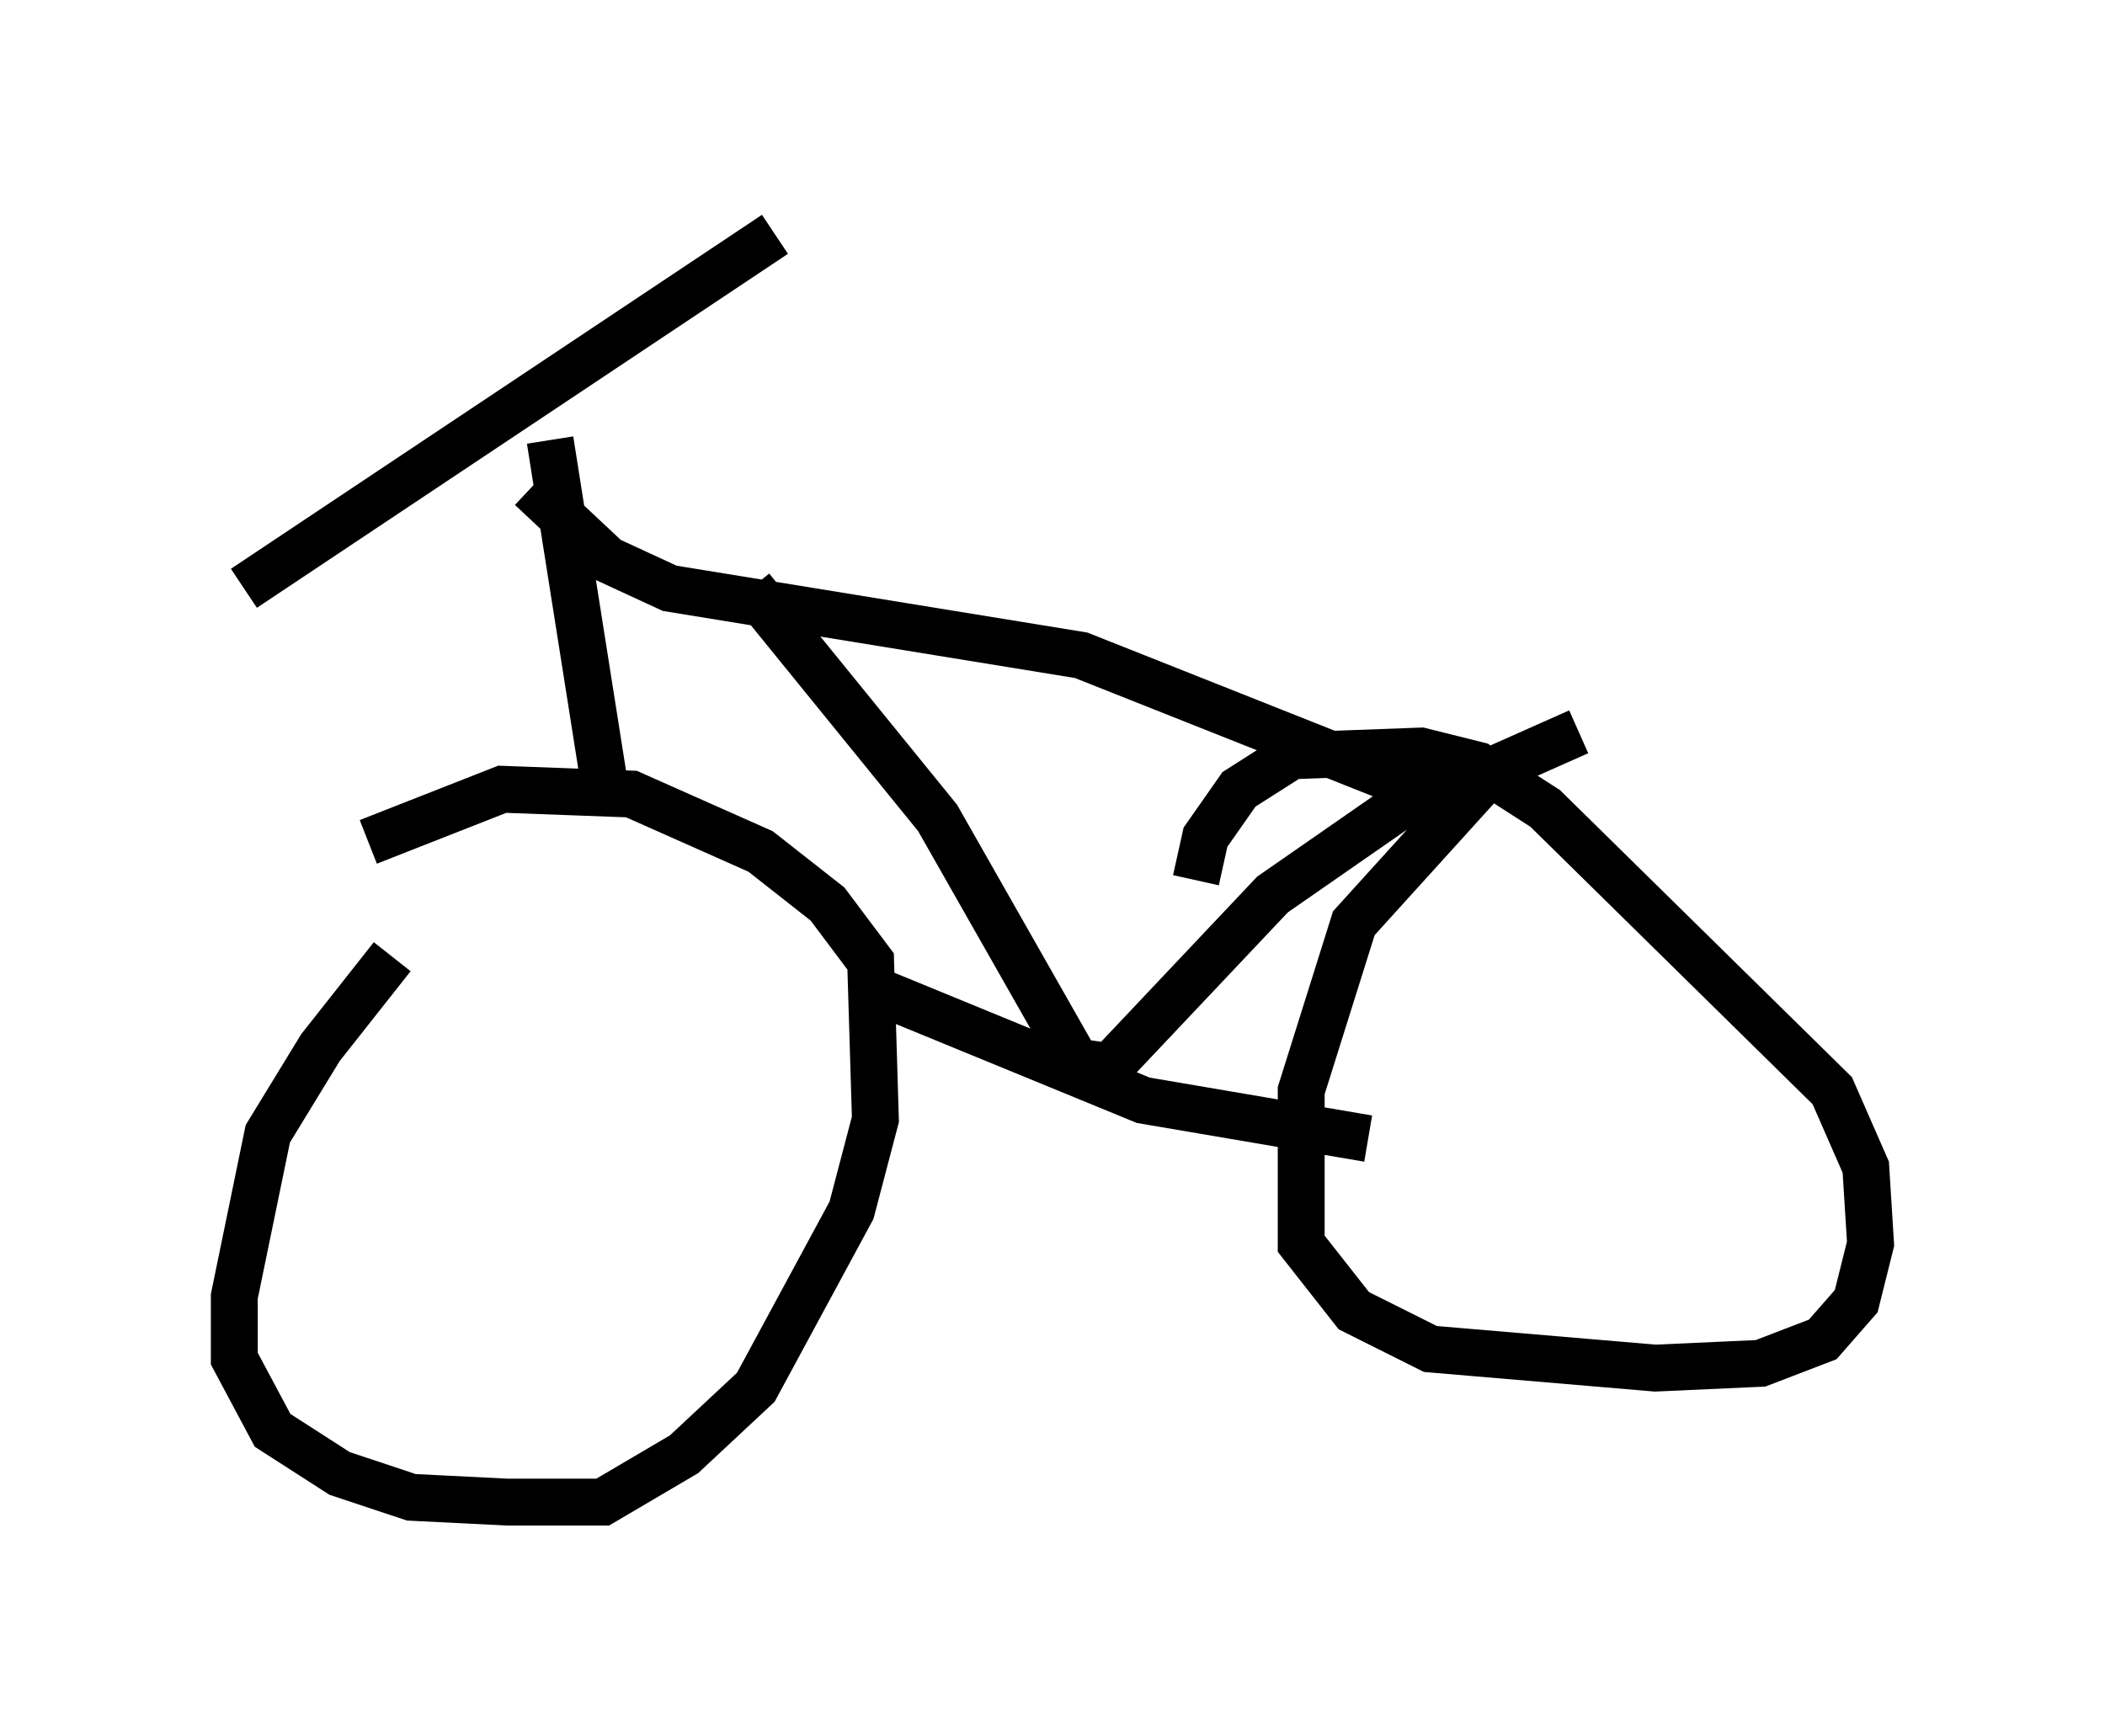 <?xml version="1.0" encoding="utf-8" ?>
<svg baseProfile="full" height="37.052" version="1.1" width="44.913" xmlns="http://www.w3.org/2000/svg" xmlns:ev="http://www.w3.org/2001/xml-events" xmlns:xlink="http://www.w3.org/1999/xlink"><defs /><rect fill="white" height="37.052" width="44.913" x="0" y="0" /><path d="M11.533, 17.965 m-3.165, 2.45 l-1.531, 1.94 -1.123, 1.838 l-0.715, 3.471 0.0, 1.327 l0.817, 1.531 1.429, 0.919 l1.531, 0.51 2.042, 0.102 l2.042, 0.0 1.735, -1.021 l1.531, -1.429 2.042, -3.777 l0.51, -1.94 -0.102, -3.369 l-0.919, -1.225 -1.429, -1.123 l-2.756, -1.225 -2.756, -0.102 l-2.858, 1.123 m5.104, -0.817 l-1.225, -7.758 m4.798, -4.39 l-11.331, 7.554 m6.125, -2.144 l1.633, 1.531 1.327, 0.613 l8.779, 1.429 6.942, 2.756 m-13.986, -4.185 l3.981, 4.9 2.96, 5.206 l0.715, 0.102 3.471, -3.675 l3.675, -2.552 m2.858, -0.919 l-1.838, 0.817 -2.96, 3.267 l-1.123, 3.573 0.0, 3.267 l1.123, 1.429 1.633, 0.817 l4.798, 0.408 2.246, -0.102 l1.327, -0.51 0.715, -0.817 l0.306, -1.225 -0.102, -1.633 l-0.715, -1.633 -6.125, -6.023 l-1.429, -0.919 -1.225, -0.306 l-2.756, 0.102 -1.123, 0.715 l-0.715, 1.021 -0.204, 0.919 m-6.84, 2.348 l5.717, 2.348 4.798, 0.817 " fill="none" stroke="black" stroke-width="1" /></svg>
